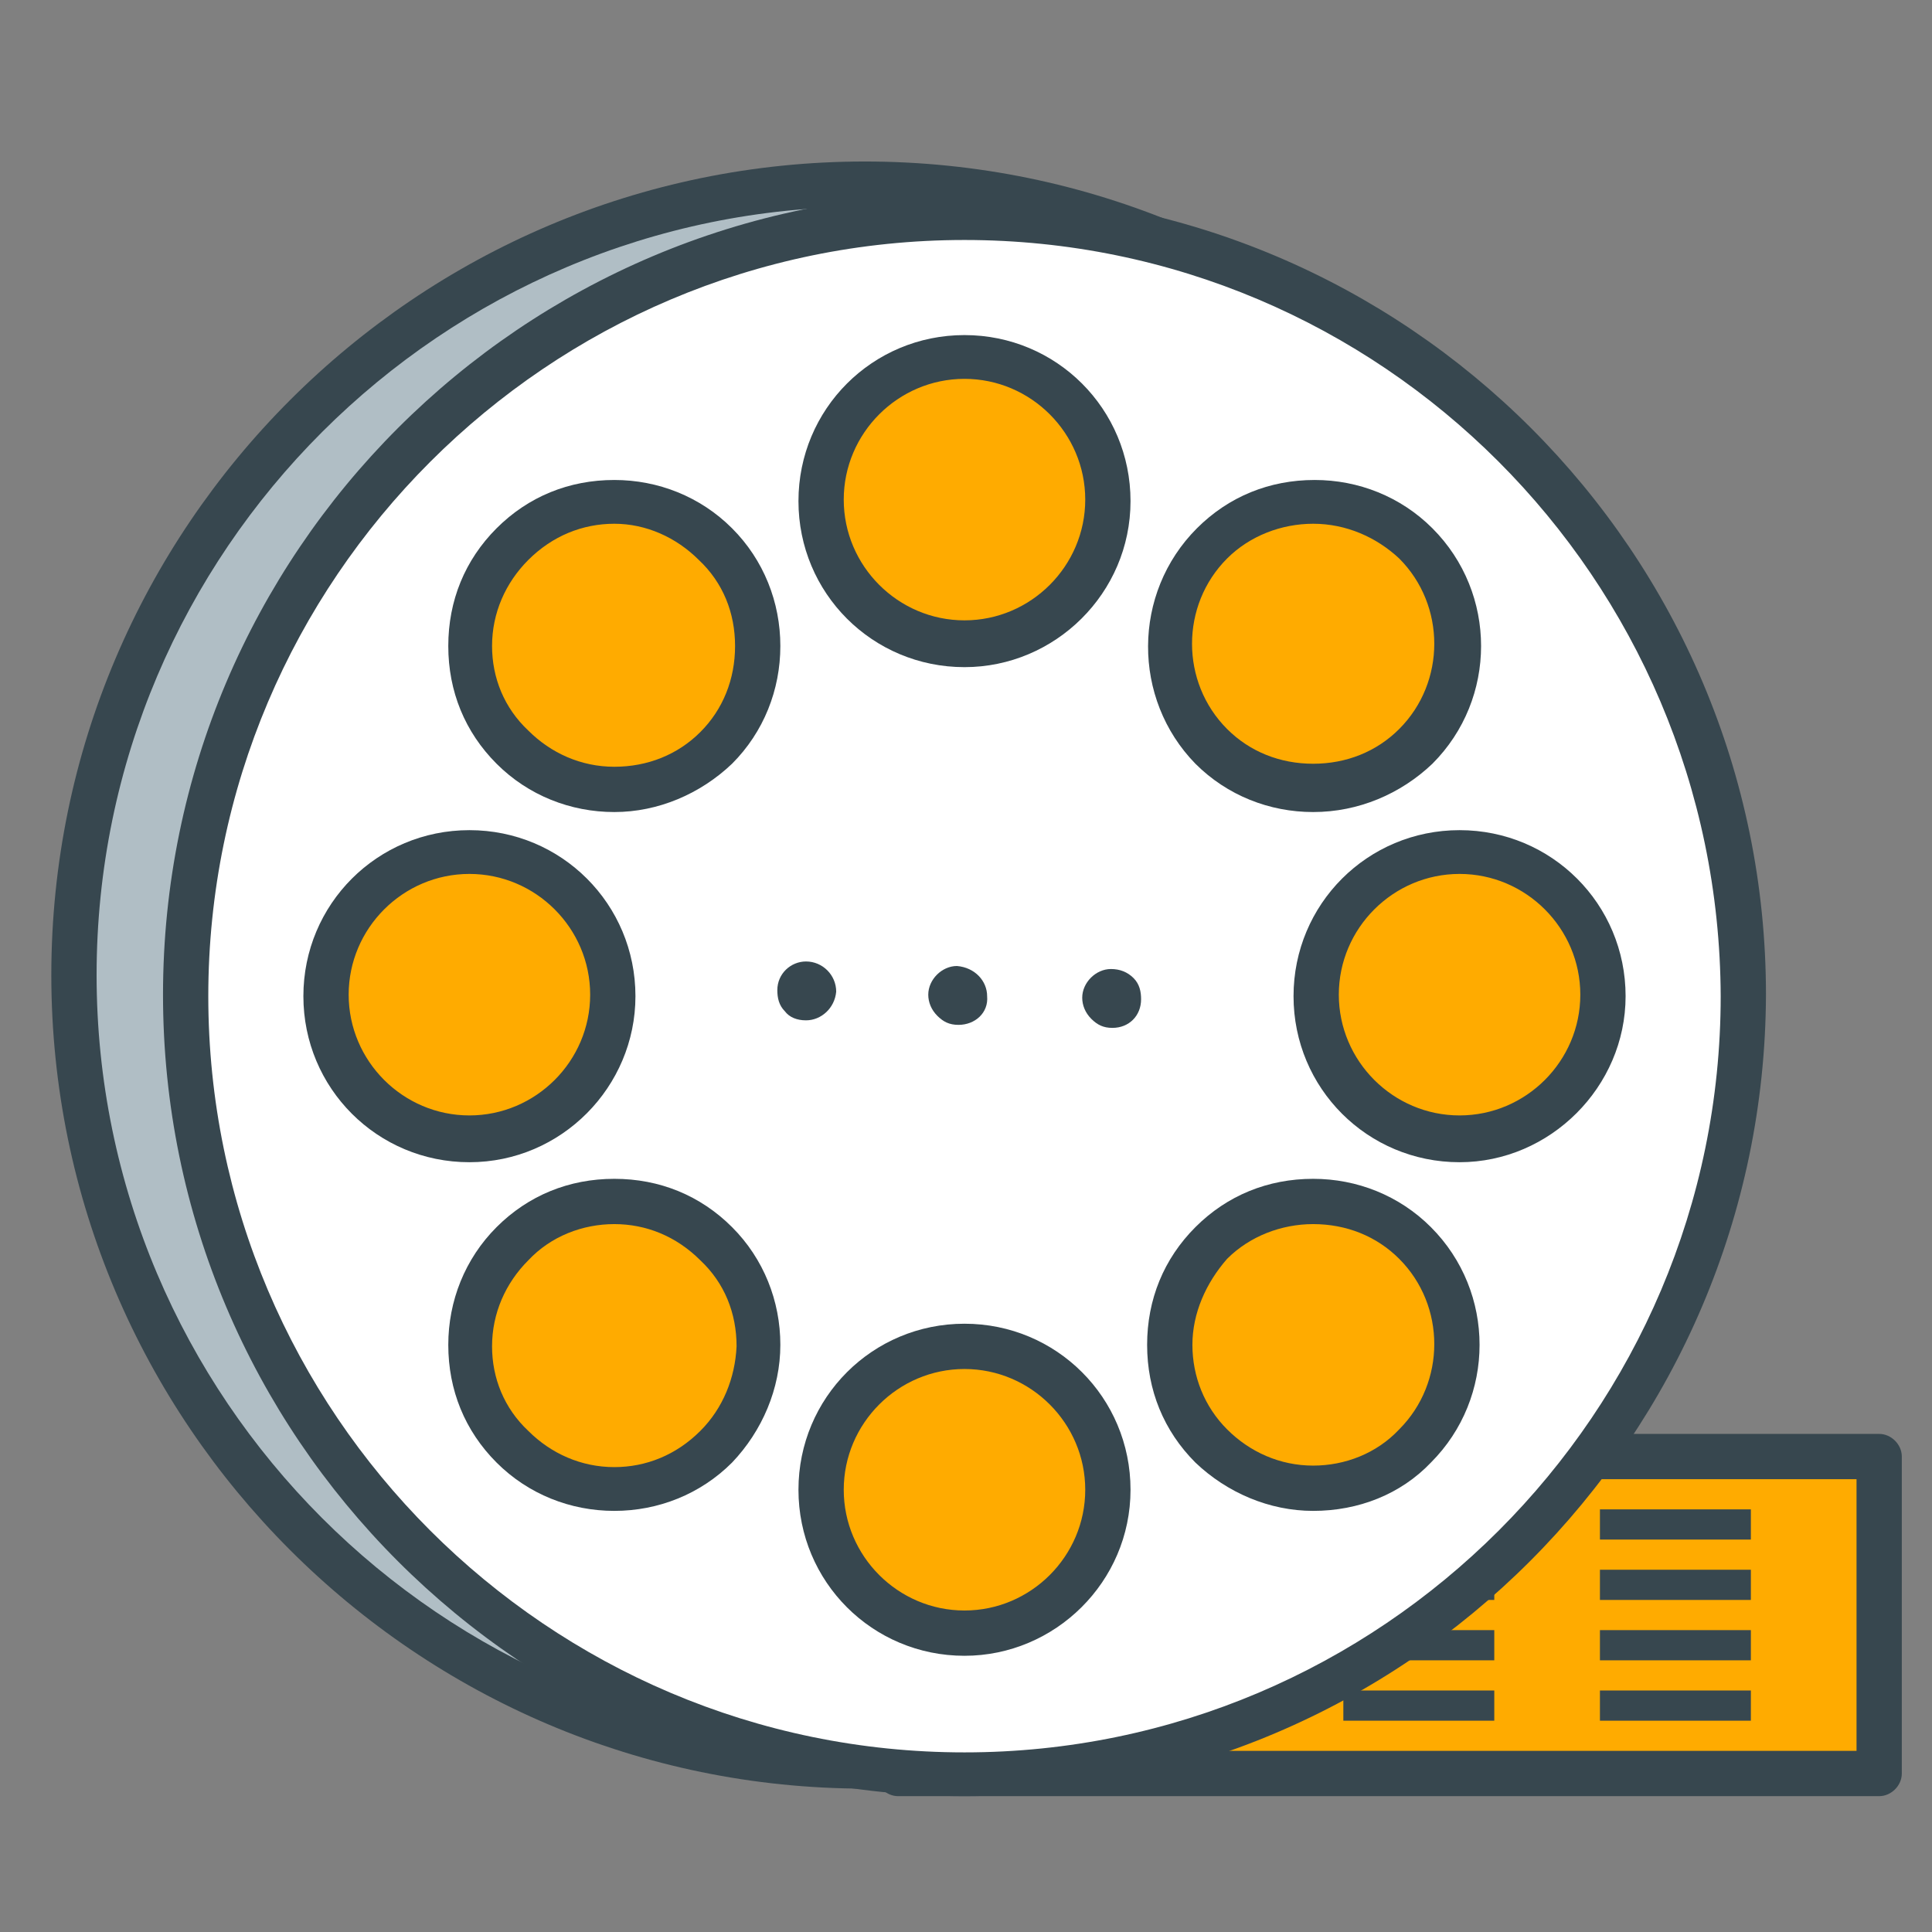 <?xml version="1.0" encoding="utf-8"?>
<!-- Generator: Adobe Illustrator 16.0.0, SVG Export Plug-In . SVG Version: 6.00 Build 0)  -->
<!DOCTYPE svg PUBLIC "-//W3C//DTD SVG 1.1//EN" "http://www.w3.org/Graphics/SVG/1.1/DTD/svg11.dtd">
<svg version="1.1" id="Layer_1" xmlns="http://www.w3.org/2000/svg" xmlns:xlink="http://www.w3.org/1999/xlink" x="0px" y="0px"
	 width="128px" height="128px" viewBox="0 0 128 128" enable-background="new 0 0 128 128" xml:space="preserve">
<rect x="0" y="0" width="128" height="128" fill="#808080" stroke="none"/>
<g>
	<g>
		<rect x="59.5" y="96.5" fill="#FFAB00" width="65" height="21"/>
		<path fill="#37474F" d="M124.5,119h-65c-0.8,0-1.5-0.7-1.5-1.5v-21c0-0.8,0.7-1.5,1.5-1.5h65c0.8,0,1.5,0.7,1.5,1.5v21
			C126,118.3,125.3,119,124.5,119z M61,116h62V98H61V116z"/>
	</g>
	<g>
		<g>
			<rect x="89" y="112" fill="#37474F" width="10" height="2"/>
		</g>
		<g>
			<rect x="89" y="108" fill="#37474F" width="10" height="2"/>
		</g>
		<g>
			<rect x="89" y="104" fill="#37474F" width="10" height="2"/>
		</g>
		<g>
			<rect x="89" y="100" fill="#37474F" width="10" height="2"/>
		</g>
	</g>
	<g>
		<g>
			<rect x="75" y="112" fill="#37474F" width="10" height="2"/>
		</g>
		<g>
			<rect x="75" y="108" fill="#37474F" width="10" height="2"/>
		</g>
		<g>
			<rect x="75" y="104" fill="#37474F" width="10" height="2"/>
		</g>
		<g>
			<rect x="75" y="100" fill="#37474F" width="10" height="2"/>
		</g>
	</g>
	<g>
		<g>
			<rect x="106" y="112" fill="#37474F" width="10" height="2"/>
		</g>
		<g>
			<rect x="106" y="108" fill="#37474F" width="10" height="2"/>
		</g>
		<g>
			<rect x="106" y="104" fill="#37474F" width="10" height="2"/>
		</g>
		<g>
			<rect x="106" y="100" fill="#37474F" width="10" height="2"/>
		</g>
	</g>
	<g>
		<path fill="#B0BEC5" d="M57.3,12.2c28.9,0,52.4,23.5,52.4,52.4c0,28.9-23.5,52.4-52.4,52.4C28.3,117,4.9,93.5,4.9,64.6
			C4.9,35.7,28.3,12.2,57.3,12.2z"/>
		<path fill="#37474F" d="M57.3,118.5c-29.7,0-53.9-24.2-53.9-53.9c0-29.7,24.2-53.9,53.9-53.9c29.7,0,53.9,24.2,53.9,53.9
			C111.1,94.3,87,118.5,57.3,118.5z M57.3,13.7c-28,0-50.9,22.8-50.9,50.9c0,28,22.8,50.9,50.9,50.9c28,0,50.9-22.8,50.9-50.9
			C108.1,36.6,85.3,13.7,57.3,13.7z"/>
	</g>
	<g>
		<path fill="#FFFFFF" d="M63.9,14.4c28.5,0,51.6,23.1,51.6,51.6c0,28.5-23.1,51.6-51.6,51.6c-28.5,0-51.6-23.1-51.6-51.6
			C12.3,37.5,35.4,14.4,63.9,14.4z"/>
		<path fill="#37474F" d="M63.9,119c-29.3,0-53.1-23.8-53.1-53.1c0-29.3,23.8-53.1,53.1-53.1s53.1,23.8,53.1,53.1
			C116.9,95.2,93.1,119,63.9,119z M63.9,15.9c-27.6,0-50.1,22.5-50.1,50.1c0,27.6,22.5,50.1,50.1,50.1s50.1-22.5,50.1-50.1
			C113.9,38.3,91.5,15.9,63.9,15.9z"/>
	</g>
	<g>
		<g>
			<g>
				<path fill="#FFAB00" d="M31.1,56.4c5.3,0,9.5,4.3,9.5,9.5c0,5.3-4.3,9.5-9.5,9.5c-5.3,0-9.5-4.3-9.5-9.5
					C21.6,60.7,25.8,56.4,31.1,56.4z"/>
				<path fill="#37474F" d="M31.1,77c-6.1,0-11-4.9-11-11c0-6.1,4.9-11,11-11c6.1,0,11,4.9,11,11C42.1,72,37.2,77,31.1,77z
					 M31.1,57.9c-4.4,0-8,3.6-8,8c0,4.4,3.6,8,8,8c4.4,0,8-3.6,8-8C39.1,61.5,35.5,57.9,31.1,57.9z"/>
			</g>
			<g>
				<path fill="#FFAB00" d="M96.7,56.4c5.3,0,9.5,4.3,9.5,9.5c0,5.3-4.3,9.5-9.5,9.5c-5.3,0-9.5-4.3-9.5-9.5
					C87.1,60.7,91.4,56.4,96.7,56.4z"/>
				<path fill="#37474F" d="M96.7,77c-6.1,0-11-4.9-11-11c0-6.1,4.9-11,11-11c6.1,0,11,4.9,11,11C107.7,72,102.7,77,96.7,77z
					 M96.7,57.9c-4.4,0-8,3.6-8,8c0,4.4,3.6,8,8,8c4.4,0,8-3.6,8-8C104.7,61.5,101.1,57.9,96.7,57.9z"/>
			</g>
		</g>
		<g>
			<g>
				<path fill="#FFAB00" d="M73.4,33.1c0,5.3-4.3,9.5-9.5,9.5c-5.3,0-9.5-4.3-9.5-9.5s4.3-9.5,9.5-9.5
					C69.1,23.6,73.4,27.9,73.4,33.1z"/>
				<path fill="#37474F" d="M63.9,44.2c-6.1,0-11-4.9-11-11s4.9-11,11-11c6.1,0,11,4.9,11,11S69.9,44.2,63.9,44.2z M63.9,25.1
					c-4.4,0-8,3.6-8,8s3.6,8,8,8c4.4,0,8-3.6,8-8S68.3,25.1,63.9,25.1z"/>
			</g>
			<g>
				<path fill="#FFAB00" d="M73.4,98.7c0,5.3-4.3,9.5-9.5,9.5c-5.3,0-9.5-4.2-9.5-9.5c0-5.3,4.3-9.5,9.5-9.5
					C69.1,89.2,73.4,93.5,73.4,98.7z"/>
				<path fill="#37474F" d="M63.9,109.7c-6.1,0-11-4.9-11-11s4.9-11,11-11c6.1,0,11,4.9,11,11S69.9,109.7,63.9,109.7z M63.9,90.7
					c-4.4,0-8,3.6-8,8s3.6,8,8,8c4.4,0,8-3.6,8-8S68.3,90.7,63.9,90.7z"/>
			</g>
		</g>
	</g>
	<g>
		<g>
			<path fill="#FFFFFF" d="M63.3,74.7c0.8,0,1.4,0.7,1.4,1.5c0,0.8-0.7,1.4-1.5,1.4c-0.8,0-1.5-0.7-1.4-1.5
				C61.9,75.3,62.5,74.7,63.3,74.7z"/>
		</g>
		<g>
			<path fill="#FFFFFF" d="M63.6,64.5c0.8,0,1.4,0.7,1.4,1.5c0,0.8-0.7,1.5-1.5,1.4c-0.8,0-1.5-0.7-1.4-1.5
				C62.1,65.1,62.8,64.5,63.6,64.5z"/>
		</g>
		<g>
			<path fill="#FFFFFF" d="M63.8,54.3c0.8,0,1.4,0.7,1.4,1.5c0,0.8-0.7,1.4-1.5,1.4c-0.8,0-1.5-0.7-1.4-1.5
				C62.3,54.9,63,54.3,63.8,54.3z"/>
		</g>
	</g>
	<g>
		<g>
			<path fill="#37474F" d="M72.3,66.1c0-0.8,0.7-1.4,1.5-1.4c0.8,0,1.4,0.7,1.4,1.5c0,0.8-0.7,1.4-1.5,1.4
				C72.9,67.6,72.2,66.9,72.3,66.1z"/>
			<path fill="#37474F" d="M73.7,68.1L73.7,68.1C73.7,68.1,73.7,68.1,73.7,68.1c-0.6,0-1-0.2-1.4-0.6c-0.4-0.4-0.6-0.9-0.6-1.4
				c0-1,0.9-1.9,1.9-1.9c0.6,0,1.1,0.2,1.5,0.6c0.4,0.4,0.5,0.9,0.5,1.4C75.6,67.3,74.8,68.1,73.7,68.1z M73.7,65.2
				c-0.5,0-1,0.4-1,0.9c0,0.3,0.1,0.5,0.3,0.7c0.2,0.2,0.4,0.3,0.6,0.3l0,0c0.5,0,0.9-0.4,0.9-0.9c0-0.2-0.1-0.5-0.3-0.7
				C74.2,65.4,74,65.2,73.7,65.2C73.7,65.2,73.7,65.2,73.7,65.2z"/>
		</g>
		<g>
			<path fill="#37474F" d="M62.1,65.9c0-0.8,0.7-1.4,1.5-1.4c0.8,0,1.5,0.7,1.4,1.5c0,0.8-0.7,1.4-1.5,1.4
				C62.7,67.4,62.1,66.7,62.1,65.9z"/>
			<path fill="#37474F" d="M63.5,67.9L63.5,67.9L63.5,67.9c-0.6,0-1-0.2-1.4-0.6c-0.4-0.4-0.6-0.9-0.6-1.4c0-1,0.9-1.9,1.9-1.9
				c1.2,0.1,2,1,2,2C65.5,67.1,64.6,67.9,63.5,67.9z M63.5,65c-0.5,0-0.9,0.4-1,0.9c0,0.3,0.1,0.5,0.3,0.7c0.2,0.2,0.4,0.3,0.6,0.3
				l0,0c0.5,0,0.9-0.4,1-0.9C64.5,65.4,64.1,65,63.5,65L63.5,65z"/>
		</g>
		<g>
			<path fill="#37474F" d="M51.9,65.6c0-0.8,0.7-1.4,1.5-1.4c0.8,0,1.4,0.7,1.4,1.5c0,0.8-0.7,1.4-1.5,1.4
				C52.5,67.1,51.9,66.4,51.9,65.6z"/>
			<path fill="#37474F" d="M53.4,67.6L53.4,67.6c-0.6,0-1.1-0.2-1.4-0.6c-0.4-0.4-0.5-0.9-0.5-1.4c0-1.1,0.9-1.9,1.9-1.9
				c1.1,0,2,0.9,2,2C55.3,66.8,54.4,67.6,53.4,67.6z M53.4,64.7c-0.5,0-1,0.4-1,0.9c0,0.2,0.1,0.5,0.3,0.7c0.2,0.2,0.4,0.3,0.7,0.3
				l0,0.5v-0.5c0.5,0,0.9-0.4,0.9-0.9C54.3,65.2,53.9,64.8,53.4,64.7L53.4,64.7z"/>
		</g>
	</g>
	<g>
		<g>
			<g>
				<path fill="#FFAB00" d="M47.4,36c3.7,3.7,3.7,9.7,0,13.5c-3.7,3.7-9.7,3.7-13.5,0c-3.7-3.7-3.7-9.7,0-13.5
					C37.7,32.3,43.7,32.3,47.4,36z"/>
				<path fill="#37474F" d="M40.7,53.8c-2.9,0-5.7-1.1-7.8-3.2c-2.1-2.1-3.2-4.8-3.2-7.8c0-3,1.1-5.7,3.2-7.8
					c2.1-2.1,4.8-3.2,7.8-3.2c2.9,0,5.7,1.1,7.8,3.2c2.1,2.1,3.2,4.9,3.2,7.8s-1.1,5.7-3.2,7.8C46.4,52.6,43.6,53.8,40.7,53.8z
					 M40.7,34.7c-2.1,0-4.1,0.8-5.7,2.4c-1.5,1.5-2.4,3.5-2.4,5.7c0,2.1,0.8,4.1,2.4,5.6c1.5,1.5,3.5,2.4,5.7,2.4s4.2-0.8,5.7-2.3
					c1.5-1.5,2.3-3.5,2.3-5.7s-0.8-4.2-2.4-5.7C44.8,35.6,42.8,34.7,40.7,34.7z"/>
			</g>
			<g>
				<path fill="#FFAB00" d="M93.8,82.4c3.7,3.7,3.7,9.8,0,13.5c-3.7,3.7-9.7,3.7-13.5,0c-3.7-3.7-3.7-9.7,0-13.5
					C84,78.7,90.1,78.7,93.8,82.4z"/>
				<path fill="#37474F" d="M87,100.1c-2.9,0-5.7-1.2-7.8-3.2c-2.1-2.1-3.2-4.8-3.2-7.8c0-3,1.1-5.7,3.2-7.8
					c2.1-2.1,4.8-3.2,7.8-3.2c2.9,0,5.7,1.1,7.8,3.2c4.3,4.3,4.3,11.3,0,15.6C92.8,99,90,100.1,87,100.1z M87,81.1
					c-2.1,0-4.2,0.8-5.7,2.3C79.9,85,79,87,79,89.1c0,2.1,0.8,4.1,2.3,5.6c1.5,1.5,3.5,2.4,5.7,2.4c2.1,0,4.2-0.8,5.7-2.4
					c3.1-3.1,3.1-8.2,0-11.3C91.2,81.9,89.2,81.1,87,81.1z"/>
			</g>
		</g>
		<g>
			<g>
				<path fill="#FFAB00" d="M93.8,49.5c-3.7,3.7-9.7,3.7-13.5,0c-3.7-3.7-3.7-9.7,0-13.5c3.7-3.7,9.7-3.7,13.5,0
					C97.5,39.7,97.5,45.8,93.8,49.5z"/>
				<path fill="#37474F" d="M87,53.8c-2.9,0-5.7-1.1-7.8-3.2C75,46.3,75,39.3,79.3,35c2.1-2.1,4.8-3.2,7.8-3.2
					c2.9,0,5.7,1.1,7.8,3.2c4.3,4.3,4.3,11.3,0,15.6C92.8,52.6,90,53.8,87,53.8z M87,34.7c-2.1,0-4.2,0.8-5.7,2.3
					c-3.1,3.1-3.1,8.2,0,11.3c1.5,1.5,3.5,2.3,5.7,2.3s4.2-0.8,5.7-2.3c3.1-3.1,3.1-8.2,0-11.3C91.2,35.6,89.2,34.7,87,34.7z"/>
			</g>
			<g>
				<path fill="#FFAB00" d="M47.4,95.8c-3.7,3.7-9.7,3.7-13.5,0c-3.7-3.7-3.7-9.7,0-13.5c3.7-3.7,9.7-3.7,13.5,0
					C51.1,86.1,51.1,92.2,47.4,95.8z"/>
				<path fill="#37474F" d="M40.7,100.1c-2.9,0-5.7-1.1-7.8-3.2c-2.1-2.1-3.2-4.8-3.2-7.8c0-2.9,1.1-5.7,3.2-7.8
					c2.1-2.1,4.8-3.2,7.8-3.2s5.7,1.1,7.8,3.2c2.1,2.1,3.2,4.9,3.2,7.8c0,2.9-1.2,5.7-3.2,7.8C46.4,99,43.6,100.1,40.7,100.1z
					 M40.7,81.1c-2.1,0-4.2,0.8-5.7,2.4c-1.5,1.5-2.4,3.5-2.4,5.7c0,2.1,0.8,4.1,2.4,5.6c1.5,1.5,3.5,2.4,5.7,2.4
					c2.1,0,4.1-0.8,5.7-2.4c1.5-1.5,2.3-3.5,2.4-5.6c0-2.2-0.8-4.2-2.4-5.7C44.8,81.9,42.8,81.1,40.7,81.1z"/>
			</g>
		</g>
	</g>
</g>
</svg>
